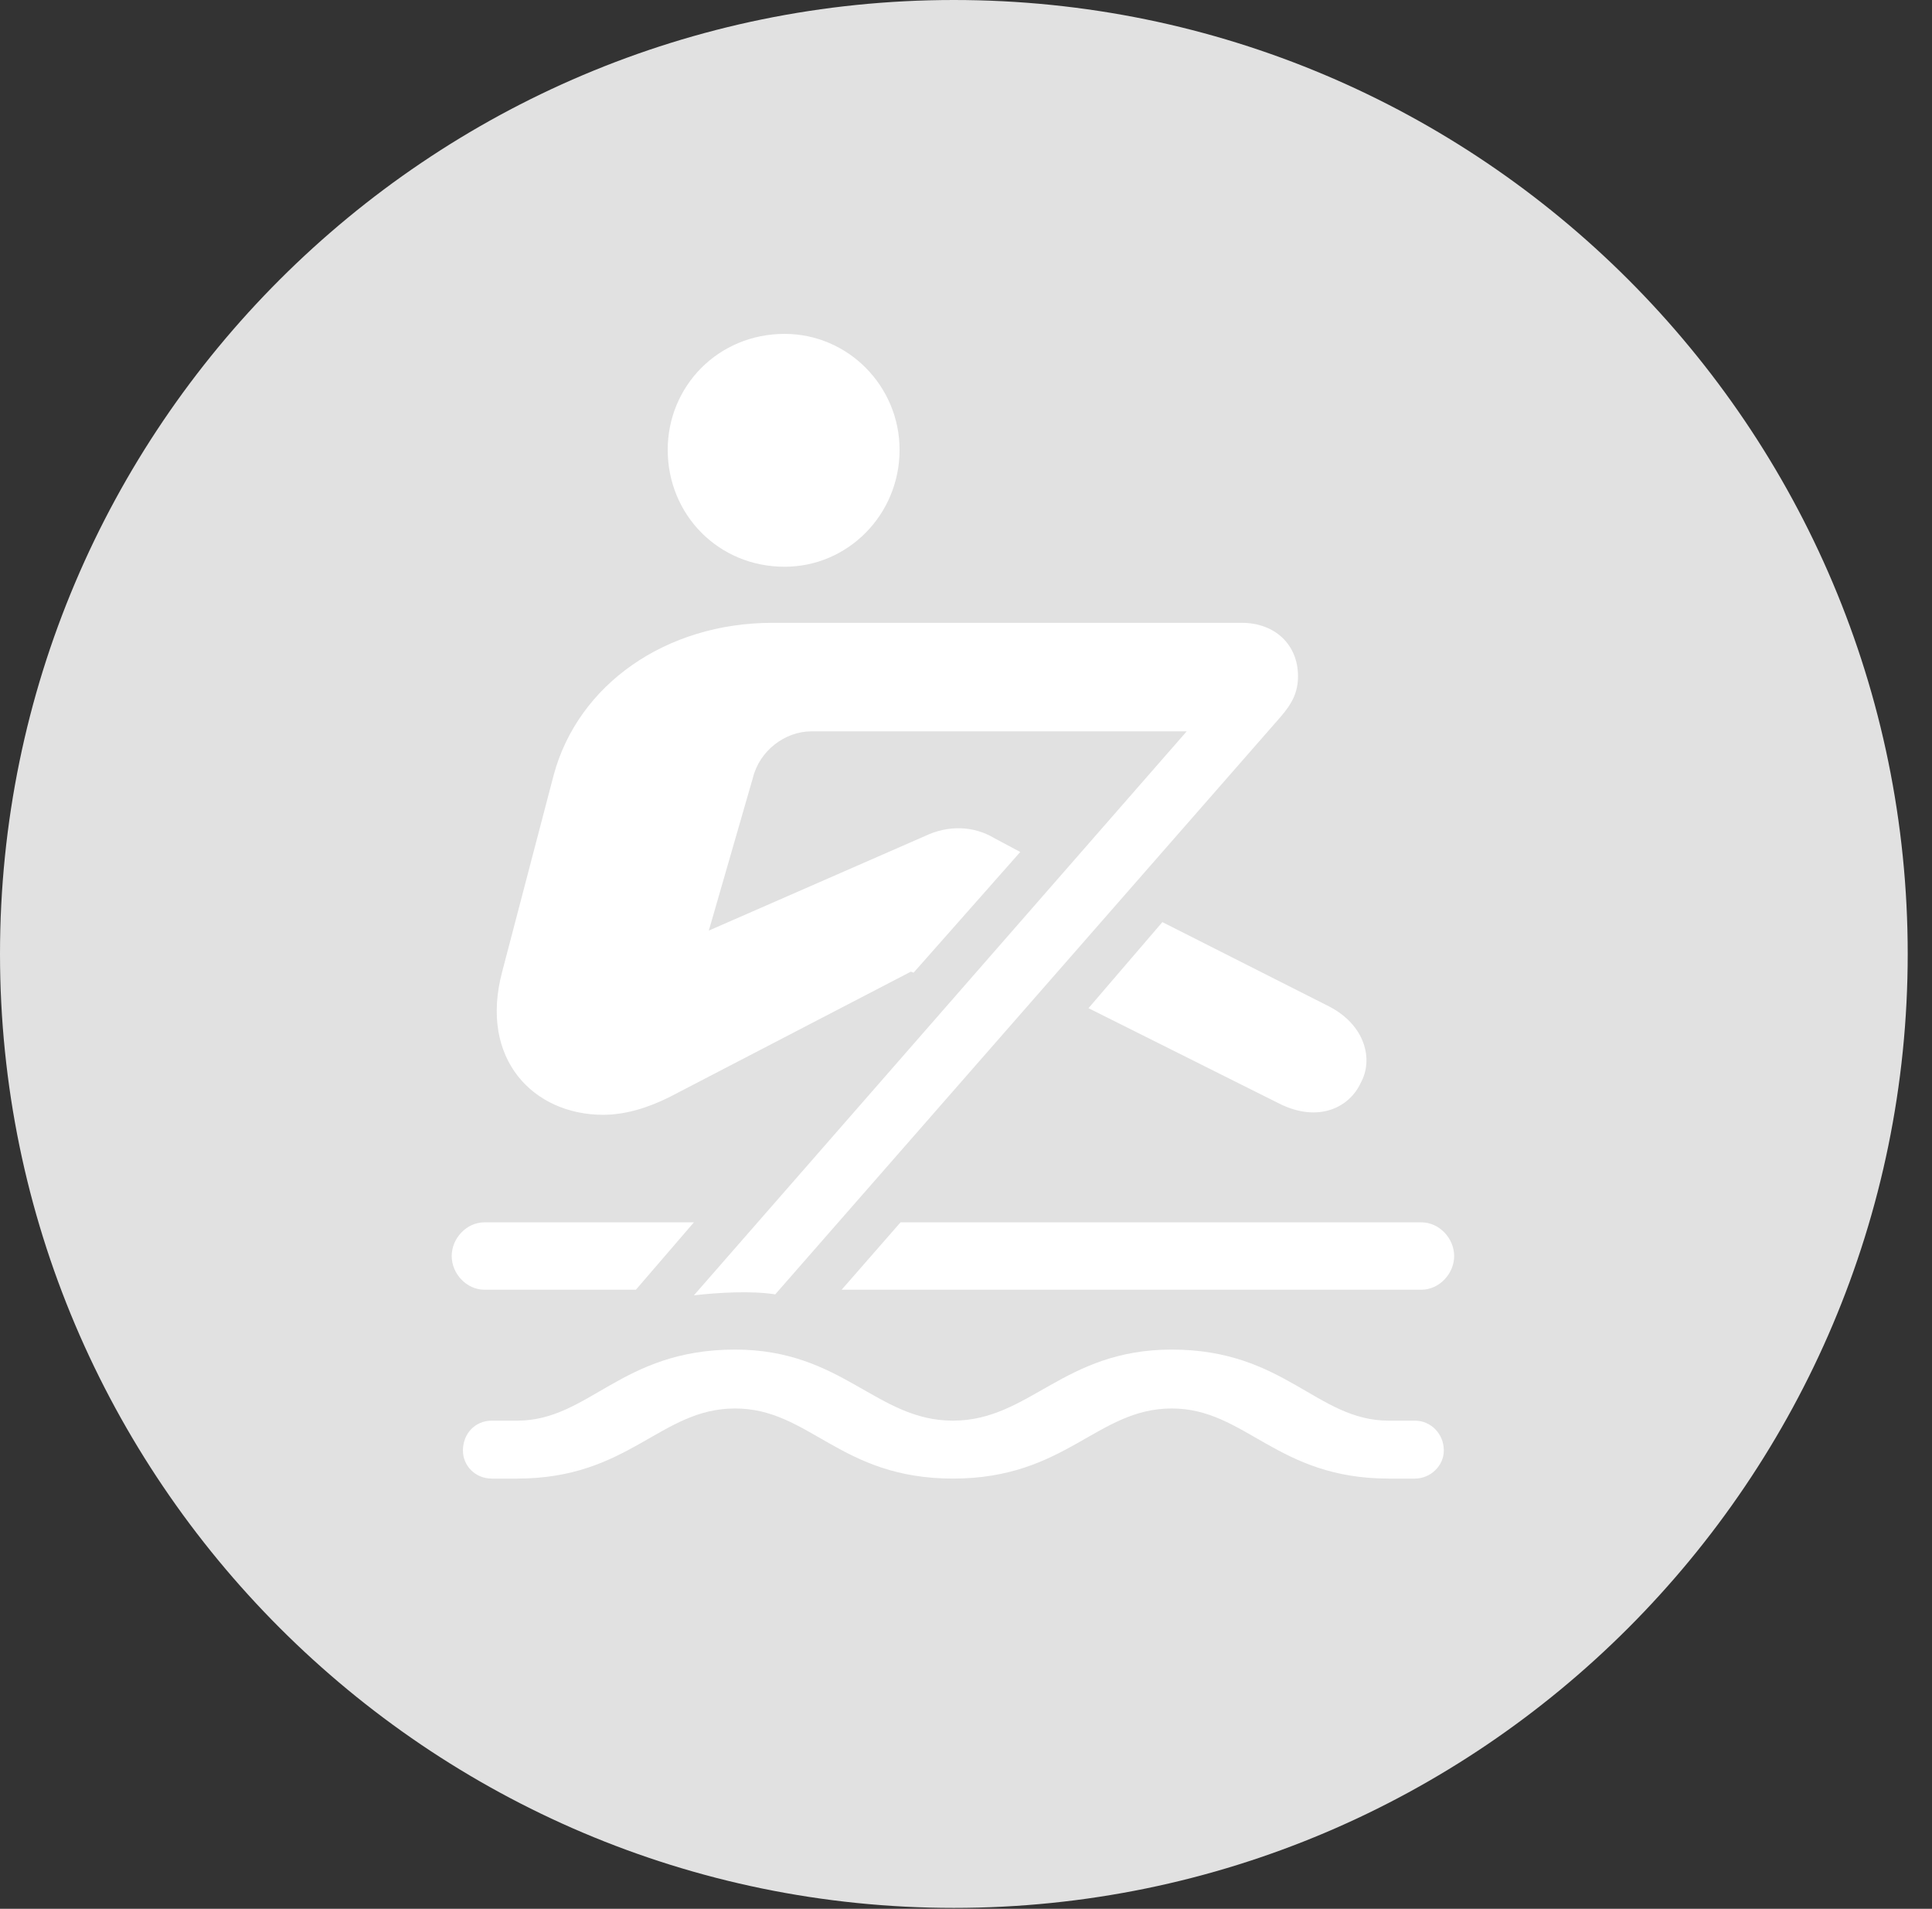 <?xml version="1.0" encoding="UTF-8"?>
<!--Generator: Apple Native CoreSVG 326-->
<!DOCTYPE svg
PUBLIC "-//W3C//DTD SVG 1.1//EN"
       "http://www.w3.org/Graphics/SVG/1.1/DTD/svg11.dtd">
<svg version="1.1" xmlns="http://www.w3.org/2000/svg" xmlns:xlink="http://www.w3.org/1999/xlink" viewBox="0 0 28.246 27.904">
 <rect x="0" y="0" width="28.246" height="27.904" fill="#333333" stroke="none"/>
 <g>
  <rect height="27.904" opacity="0" width="28.246" x="0" y="0"/>
  <path d="M13.945 27.891C21.643 27.891 27.891 21.629 27.891 13.945C27.891 6.248 21.643 0 13.945 0C6.262 0 0 6.248 0 13.945C0 21.629 6.262 27.891 13.945 27.891Z" fill="white" fill-opacity="0.85"/>
  <path d="M11.471 8.285C10.5 8.285 9.762 7.52 9.762 6.576C9.762 5.646 10.5 4.881 11.471 4.881C12.4 4.881 13.152 5.646 13.152 6.576C13.152 7.52 12.4 8.285 11.471 8.285ZM11.334 18.922C10.992 18.867 10.5 18.895 10.145 18.936L17.35 10.691L11.867 10.691C11.471 10.691 11.102 10.979 11.006 11.375L10.363 13.604L13.521 12.223C13.863 12.059 14.232 12.072 14.533 12.25L14.916 12.455L13.357 14.219L13.316 14.205L9.789 16.037C9.461 16.201 9.133 16.297 8.818 16.297C7.807 16.297 7 15.49 7.342 14.205L8.094 11.334C8.449 10.008 9.734 9.105 11.293 9.105L18.156 9.105C18.635 9.105 18.977 9.42 18.977 9.885C18.977 10.117 18.895 10.281 18.717 10.486ZM15.914 14.738L16.994 13.48L19.428 14.711C19.961 14.984 20.084 15.49 19.893 15.832C19.729 16.188 19.277 16.42 18.703 16.133ZM10.145 17.869L9.297 18.854L7.082 18.854C6.822 18.854 6.604 18.621 6.604 18.361C6.604 18.102 6.822 17.869 7.082 17.869ZM20.781 17.869C21.041 17.869 21.26 18.102 21.26 18.361C21.26 18.621 21.041 18.854 20.781 18.854L12.305 18.854L13.166 17.869ZM13.932 21.615C12.277 21.615 11.84 20.59 10.746 20.59C9.652 20.59 9.201 21.615 7.561 21.615L7.191 21.615C6.945 21.615 6.768 21.424 6.768 21.205C6.768 20.959 6.945 20.768 7.191 20.768L7.561 20.768C8.613 20.768 9.078 19.729 10.746 19.729C12.318 19.729 12.81 20.768 13.932 20.768C15.053 20.768 15.545 19.729 17.131 19.729C18.785 19.729 19.25 20.768 20.303 20.768L20.686 20.768C20.918 20.768 21.109 20.959 21.109 21.205C21.109 21.424 20.918 21.615 20.686 21.615L20.303 21.615C18.662 21.615 18.211 20.59 17.131 20.59C16.037 20.59 15.586 21.615 13.932 21.615Z" fill="white"/>
 </g>
</svg>
